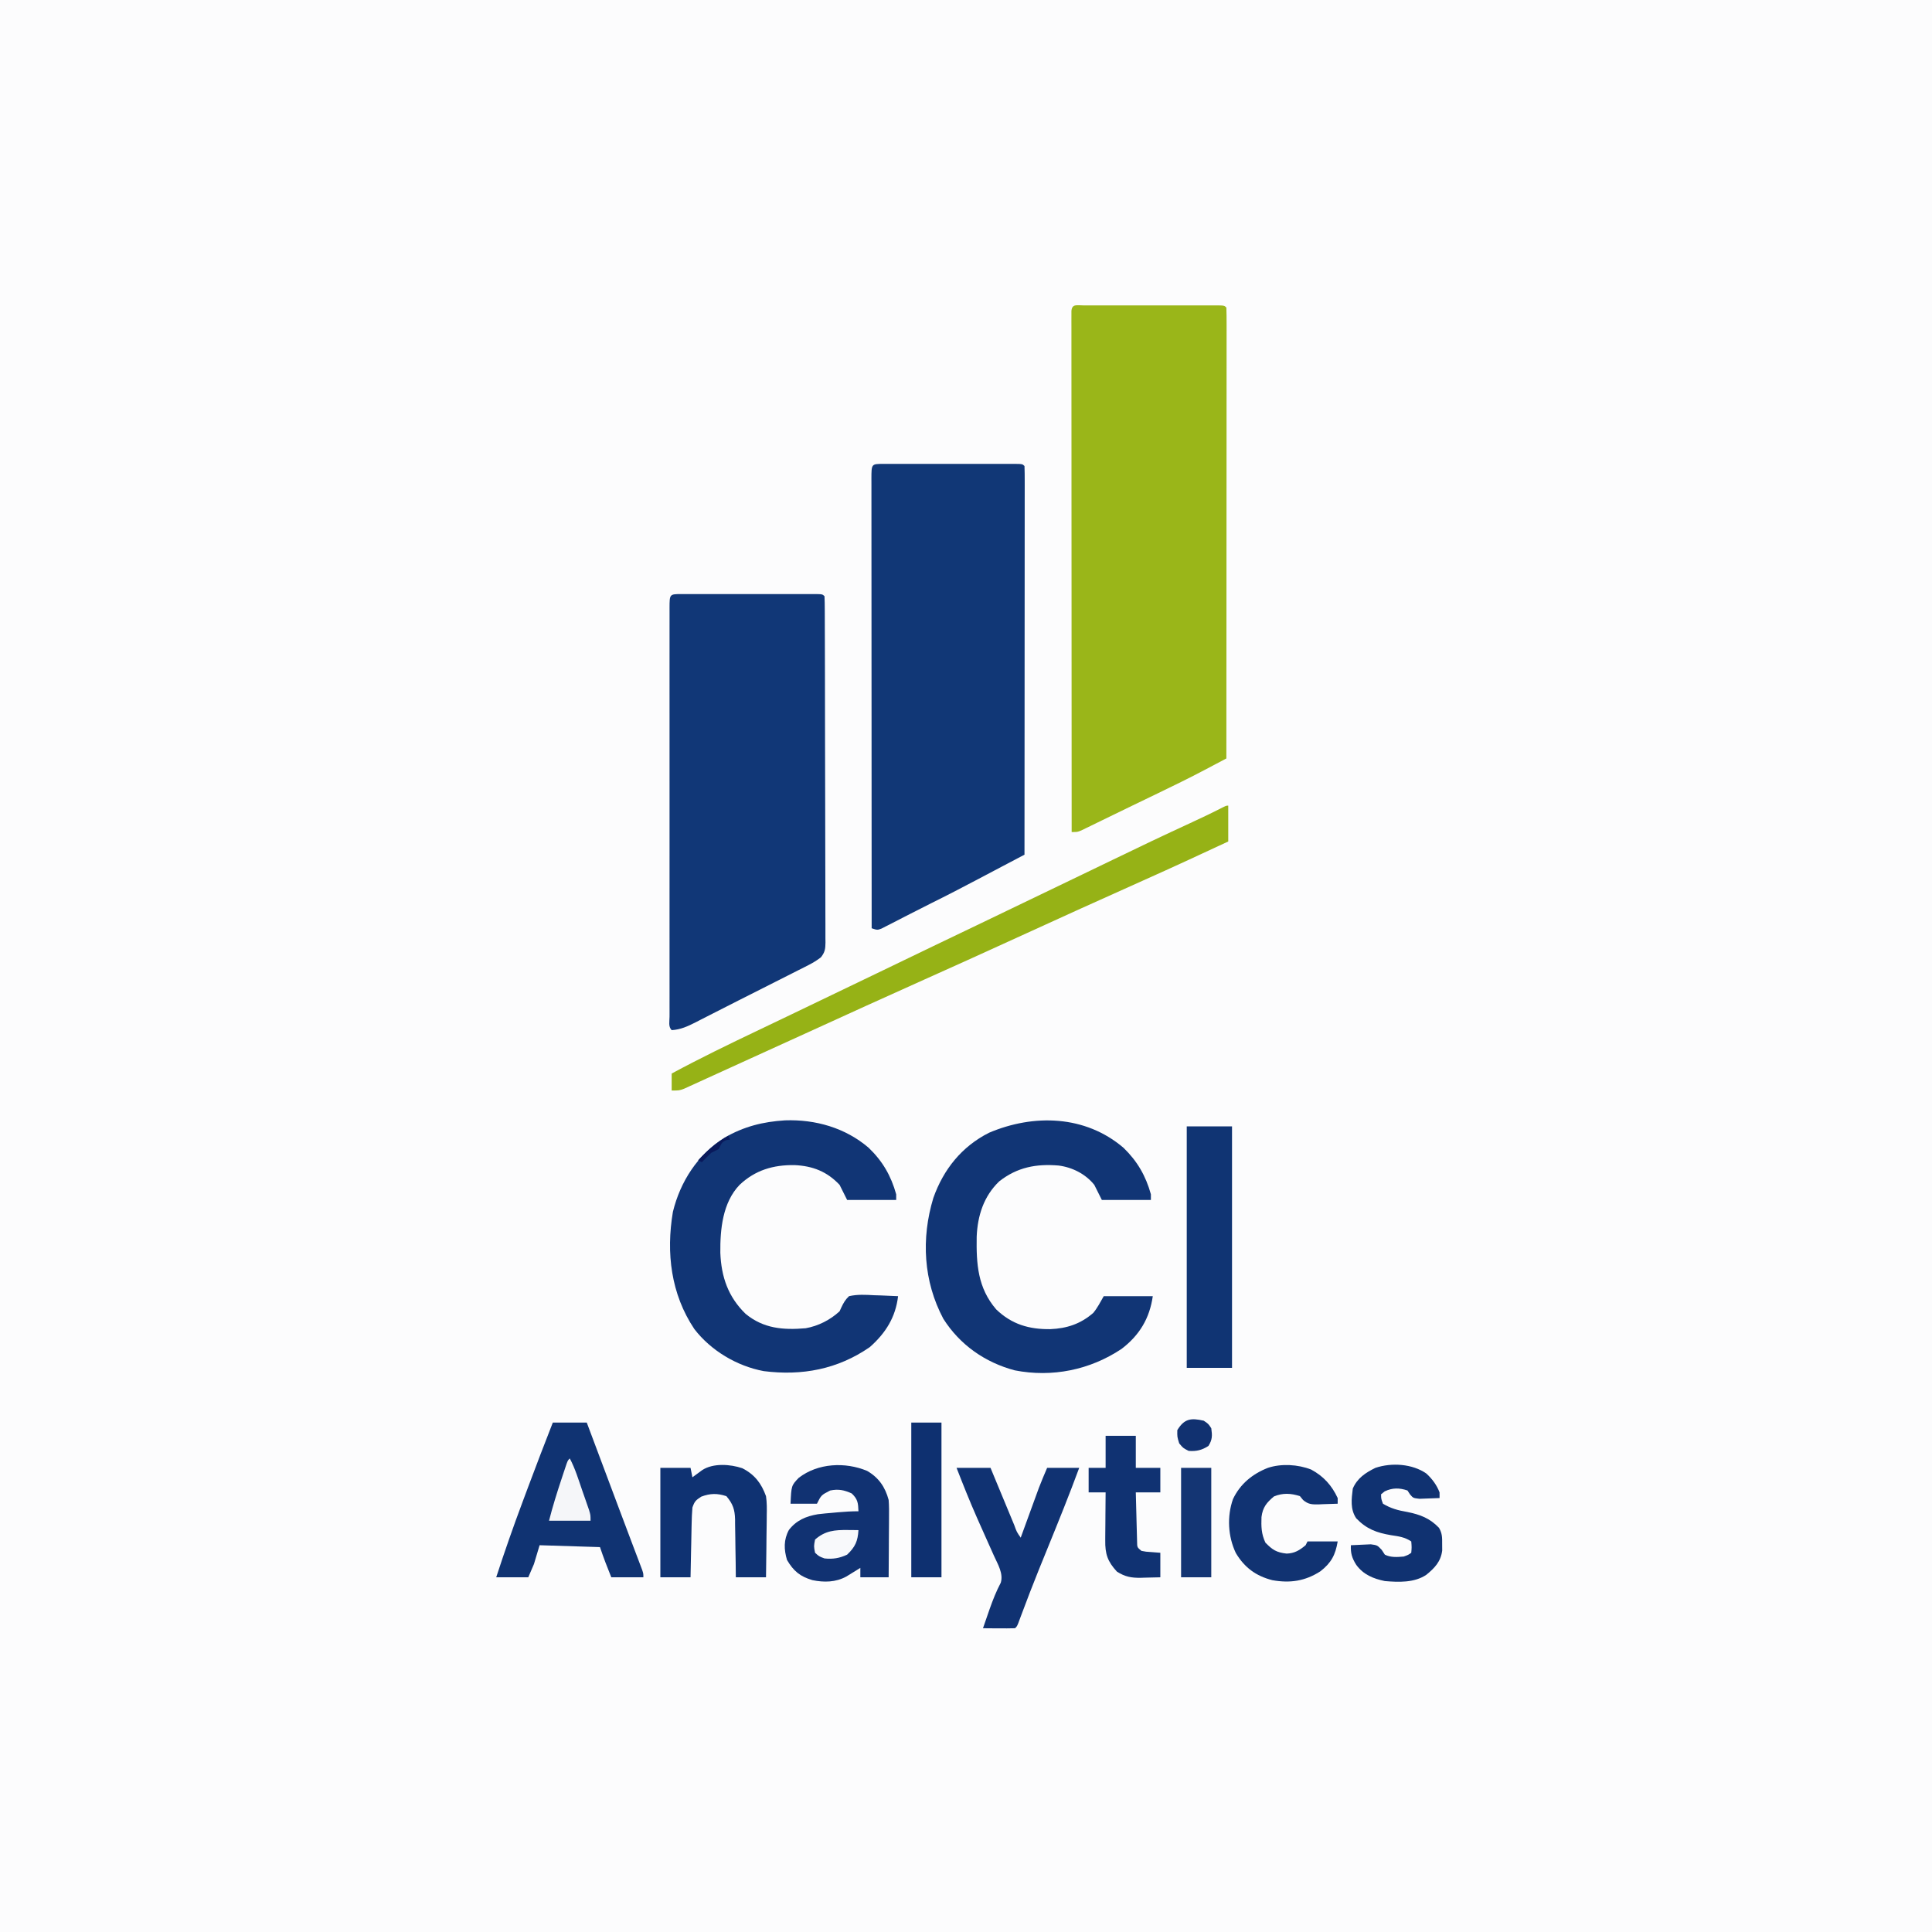 <?xml version="1.0" encoding="UTF-8"?>
<svg version="1.1" xmlns="http://www.w3.org/2000/svg" width="1024" height="1024">
<rect width="100%" height="100%" fill="#808080" stroke="none"/>
<path d="M0 0 C337.92 0 675.84 0 1024 0 C1024 337.92 1024 675.84 1024 1024 C686.08 1024 348.16 1024 0 1024 C0 686.08 0 348.16 0 0 Z " fill="#FCFCFD" transform="translate(0,0)"/>
<path d="M0 0 C1.114 0.003 1.114 0.003 2.251 0.006 C3.419 0.004 3.419 0.004 4.611 0.001 C7.198 -0.004 9.785 -0.001 12.372 0.003 C14.162 0.002 15.952 0.001 17.742 -0 C21.498 -0.002 25.254 0 29.01 0.005 C33.836 0.011 38.662 0.008 43.487 0.002 C47.185 -0.002 50.882 -0.001 54.579 0.002 C56.359 0.002 58.139 0.002 59.919 -0.001 C62.402 -0.003 64.885 0.001 67.368 0.006 C68.111 0.004 68.854 0.002 69.62 0 C74.696 0.021 74.696 0.021 75.81 1.136 C75.908 4.207 75.94 7.257 75.93 10.329 C75.931 11.306 75.932 12.283 75.933 13.289 C75.934 16.589 75.929 19.889 75.923 23.189 C75.923 25.543 75.923 27.898 75.924 30.253 C75.924 36.668 75.918 43.083 75.911 49.498 C75.905 55.516 75.905 61.534 75.904 67.553 C75.901 79.476 75.895 91.399 75.885 103.323 C75.876 114.908 75.869 126.493 75.865 138.079 C75.864 138.792 75.864 139.506 75.864 140.241 C75.863 143.821 75.861 147.401 75.86 150.981 C75.85 180.699 75.832 210.417 75.81 240.136 C72.824 241.715 69.837 243.292 66.849 244.868 C66.015 245.31 65.182 245.751 64.322 246.205 C56.197 250.49 47.962 254.527 39.685 258.511 C38.174 259.24 36.663 259.97 35.152 260.7 C32.138 262.155 29.124 263.608 26.11 265.06 C22.713 266.697 19.322 268.345 15.935 270.001 C13.062 271.404 10.185 272.8 7.31 274.198 C6.278 274.704 5.247 275.211 4.184 275.733 C2.777 276.414 2.777 276.414 1.341 277.108 C0.532 277.503 -0.277 277.897 -1.11 278.304 C-3.19 279.136 -3.19 279.136 -6.19 279.136 C-6.213 243.737 -6.231 208.338 -6.241 172.94 C-6.243 168.765 -6.244 164.591 -6.245 160.416 C-6.245 159.585 -6.246 158.754 -6.246 157.897 C-6.25 144.422 -6.258 130.946 -6.267 117.471 C-6.277 103.654 -6.282 89.837 -6.284 76.021 C-6.286 67.488 -6.29 58.956 -6.298 50.423 C-6.303 44.58 -6.305 38.737 -6.304 32.894 C-6.303 29.518 -6.304 26.141 -6.309 22.765 C-6.314 19.113 -6.313 15.462 -6.31 11.81 C-6.313 10.731 -6.316 9.652 -6.319 8.541 C-6.317 7.57 -6.315 6.6 -6.313 5.6 C-6.314 4.756 -6.314 3.912 -6.314 3.042 C-6.055 -0.944 -3.365 0.014 0 0 Z " fill="#9AB619" transform="translate(574.19,161.864)"/>
<path d="M0 0 C1.1 0.003 1.1 0.003 2.223 0.006 C2.992 0.004 3.761 0.003 4.553 0.001 C7.108 -0.004 9.662 -0.001 12.217 0.003 C13.984 0.002 15.752 0.001 17.519 -0 C21.228 -0.002 24.937 0 28.646 0.005 C33.411 0.011 38.177 0.008 42.942 0.002 C46.593 -0.002 50.244 -0.001 53.895 0.002 C55.652 0.002 57.41 0.002 59.168 -0.001 C61.62 -0.003 64.072 0.001 66.524 0.006 C67.257 0.004 67.991 0.002 68.746 0 C73.759 0.021 73.759 0.021 74.873 1.136 C74.971 3.791 75.003 6.42 74.993 9.076 C74.994 9.918 74.995 10.76 74.996 11.628 C74.998 14.472 74.992 17.315 74.987 20.159 C74.986 22.189 74.987 24.219 74.987 26.248 C74.988 31.777 74.982 37.306 74.975 42.834 C74.968 48.605 74.968 54.376 74.967 60.147 C74.963 71.084 74.955 82.02 74.945 92.956 C74.934 105.404 74.929 117.851 74.924 130.298 C74.913 155.91 74.896 181.523 74.873 207.136 C74.326 207.423 73.779 207.711 73.216 208.008 C70.715 209.324 68.214 210.639 65.714 211.955 C64.423 212.635 64.423 212.635 63.106 213.327 C58.876 215.553 54.648 217.781 50.424 220.018 C42.116 224.417 33.779 228.743 25.35 232.905 C21.764 234.68 18.204 236.503 14.647 238.335 C13.56 238.89 12.473 239.445 11.352 240.017 C9.183 241.125 7.018 242.24 4.857 243.364 C3.866 243.867 2.875 244.371 1.854 244.889 C0.966 245.346 0.078 245.804 -0.837 246.274 C-3.127 247.136 -3.127 247.136 -6.127 246.136 C-6.15 214.941 -6.167 183.746 -6.178 152.552 C-6.179 148.873 -6.18 145.194 -6.182 141.515 C-6.182 140.783 -6.182 140.05 -6.182 139.296 C-6.187 127.421 -6.195 115.545 -6.204 103.67 C-6.213 91.494 -6.219 79.319 -6.221 67.143 C-6.222 59.623 -6.227 52.104 -6.235 44.585 C-6.241 38.829 -6.241 33.073 -6.24 27.317 C-6.24 24.949 -6.242 22.58 -6.246 20.212 C-6.251 16.993 -6.25 13.775 -6.247 10.557 C-6.25 9.607 -6.253 8.656 -6.256 7.677 C-6.238 0.026 -6.238 0.026 0 0 Z " fill="#113776" transform="translate(468.127,245.864)"/>
<path d="M0 0 C1.114 0.003 1.114 0.003 2.251 0.006 C3.419 0.004 3.419 0.004 4.611 0.001 C7.198 -0.004 9.785 -0.001 12.372 0.003 C14.162 0.002 15.952 0.001 17.742 -0 C21.498 -0.002 25.254 0 29.01 0.005 C33.836 0.011 38.662 0.008 43.487 0.002 C47.185 -0.002 50.882 -0.001 54.579 0.002 C56.359 0.002 58.139 0.002 59.919 -0.001 C62.402 -0.003 64.885 0.001 67.368 0.006 C68.111 0.004 68.854 0.002 69.62 0 C74.696 0.021 74.696 0.021 75.81 1.136 C75.916 3.567 75.958 5.971 75.957 8.404 C75.961 9.174 75.964 9.944 75.968 10.737 C75.979 13.336 75.983 15.936 75.987 18.535 C75.993 20.391 76 22.247 76.007 24.102 C76.024 29.158 76.035 34.214 76.043 39.27 C76.048 42.426 76.054 45.581 76.06 48.737 C76.079 58.602 76.094 68.467 76.102 78.332 C76.112 89.736 76.138 101.139 76.179 112.542 C76.209 121.346 76.223 130.149 76.227 138.953 C76.229 144.216 76.238 149.478 76.263 154.741 C76.286 159.691 76.291 164.641 76.281 169.592 C76.28 171.41 76.286 173.229 76.3 175.048 C76.318 177.528 76.311 180.006 76.298 182.486 C76.309 183.209 76.319 183.932 76.331 184.677 C76.287 188.085 76.057 189.824 73.911 192.532 C71.806 194.138 69.784 195.407 67.422 196.602 C66.558 197.044 65.694 197.486 64.804 197.941 C63.873 198.408 62.941 198.874 61.982 199.354 C61.008 199.85 60.034 200.345 59.031 200.855 C55.878 202.456 52.719 204.046 49.56 205.636 C47.406 206.725 45.252 207.815 43.099 208.905 C38.891 211.035 34.681 213.159 30.468 215.281 C25.827 217.619 21.196 219.978 16.572 222.35 C14.464 223.425 12.356 224.499 10.247 225.573 C9.336 226.044 8.425 226.514 7.487 226.999 C3.279 229.122 -0.398 230.84 -5.19 231.136 C-7.072 229.254 -6.316 226.522 -6.324 224.017 C-6.322 223.13 -6.319 222.243 -6.317 221.328 C-6.319 220.393 -6.32 219.458 -6.322 218.494 C-6.326 215.335 -6.323 212.176 -6.32 209.016 C-6.321 206.762 -6.323 204.507 -6.325 202.252 C-6.329 196.11 -6.328 189.968 -6.325 183.825 C-6.322 177.413 -6.324 171 -6.326 164.588 C-6.328 153.126 -6.325 141.665 -6.32 130.203 C-6.315 119.8 -6.316 109.398 -6.321 98.995 C-6.326 86.929 -6.328 74.863 -6.325 62.797 C-6.323 56.405 -6.323 50.013 -6.327 43.621 C-6.329 37.612 -6.327 31.604 -6.322 25.596 C-6.32 23.384 -6.321 21.172 -6.323 18.96 C-6.326 15.954 -6.322 12.949 -6.317 9.943 C-6.321 8.612 -6.321 8.612 -6.324 7.254 C-6.3 0.026 -6.3 0.026 0 0 Z " fill="#113777" transform="translate(361.19,314.864)"/>
<path d="M0 0 C16.108 -0.547 31.875 3.928 44.262 14.508 C51.658 21.608 56.13 29.304 58.887 39.195 C58.887 40.185 58.887 41.175 58.887 42.195 C50.307 42.195 41.727 42.195 32.887 42.195 C31.567 39.555 30.247 36.915 28.887 34.195 C22.247 27.149 14.641 24.148 4.963 23.723 C-6.284 23.575 -15.823 26.378 -24.113 34.195 C-33.135 43.579 -34.446 57.811 -34.324 70.176 C-33.824 82.993 -30.177 93.567 -20.926 102.57 C-11.387 110.398 -0.987 111.2 10.887 110.195 C17.53 109.035 23.943 105.787 28.887 101.195 C29.187 100.544 29.487 99.893 29.796 99.222 C30.945 96.751 31.898 95.076 33.887 93.195 C38.348 92.176 42.653 92.441 47.199 92.695 C48.417 92.731 49.634 92.767 50.889 92.805 C53.891 92.899 56.887 93.03 59.887 93.195 C58.579 104.355 53.291 112.784 44.887 120.195 C27.923 131.936 9.007 135.502 -11.345 132.911 C-25.578 130.233 -39.295 122.069 -48.109 110.598 C-60.495 92.086 -63.137 70.29 -59.461 48.488 C-55.549 32.454 -46.235 18.012 -32.113 9.195 C-21.796 3.247 -11.768 0.738 0 0 Z " fill="#113575" transform="translate(416.113,593.805)"/>
<path d="M0 0 C7.309 7.093 11.762 14.8 14.5 24.625 C14.5 25.615 14.5 26.605 14.5 27.625 C5.92 27.625 -2.66 27.625 -11.5 27.625 C-12.82 24.985 -14.14 22.345 -15.5 19.625 C-20.126 13.871 -27.15 10.305 -34.418 9.381 C-46.273 8.389 -56.284 10.254 -65.875 17.75 C-74.124 25.655 -77.372 35.971 -77.836 47.113 C-78.059 61.54 -77.317 74.194 -67.5 85.625 C-59.247 93.576 -50.041 96.235 -38.833 96.098 C-30.023 95.737 -22.735 93.324 -16.035 87.48 C-13.816 84.798 -12.227 81.647 -10.5 78.625 C-1.92 78.625 6.66 78.625 15.5 78.625 C13.818 90.397 8.467 99.298 -1.039 106.566 C-17.757 117.719 -37.813 121.817 -57.652 117.938 C-73.365 113.771 -86.742 104.437 -95.5 90.625 C-106.08 70.759 -107.337 48.097 -100.812 26.562 C-95.431 11.401 -85.766 -0.687 -71.297 -7.992 C-47.619 -18.046 -20.248 -17.338 0 0 Z " fill="#113575" transform="translate(595.5,608.375)"/>
<path d="M0 0 C0 6.27 0 12.54 0 19 C-15.006 26.015 -30.041 32.951 -45.166 39.707 C-55.999 44.545 -66.815 49.422 -77.625 54.312 C-78.517 54.716 -79.409 55.119 -80.328 55.535 C-94.212 61.817 -108.081 68.132 -121.932 74.486 C-132.598 79.376 -143.296 84.195 -154 89 C-155.591 89.714 -157.182 90.429 -158.773 91.144 C-159.55 91.492 -160.326 91.841 -161.126 92.2 C-181.67 101.426 -202.183 110.718 -222.658 120.097 C-233.751 125.178 -244.857 130.23 -255.971 135.264 C-260.081 137.127 -264.187 138.999 -268.29 140.877 C-270.987 142.11 -273.687 143.337 -276.388 144.562 C-277.658 145.14 -278.927 145.72 -280.195 146.304 C-281.935 147.104 -283.681 147.894 -285.426 148.684 C-286.41 149.133 -287.394 149.582 -288.407 150.045 C-291 151 -291 151 -295 151 C-295 148.03 -295 145.06 -295 142 C-279.894 133.849 -264.495 126.381 -249 119 C-247.013 118.05 -245.026 117.099 -243.039 116.148 C-239.266 114.342 -235.493 112.538 -231.719 110.734 C-215.445 102.956 -199.194 95.133 -182.952 87.289 C-165.595 78.906 -148.231 70.538 -130.838 62.231 C-122.468 58.231 -114.114 54.198 -105.761 50.162 C-96.331 45.605 -86.893 41.063 -77.447 36.537 C-71.952 33.903 -66.463 31.257 -60.98 28.598 C-47.496 22.058 -33.976 15.612 -20.36 9.35 C-14.461 6.632 -8.615 3.848 -2.835 0.885 C-1 0 -1 0 0 0 Z " fill="#96B216" transform="translate(651,427)"/>
<path d="M0 0 C5.94 0 11.88 0 18 0 C22.248 11.328 26.496 22.656 30.744 33.984 C31.434 35.825 31.434 35.825 32.139 37.702 C33.064 40.17 33.988 42.637 34.912 45.104 C37.165 51.116 39.424 57.126 41.7 63.129 C42.331 64.799 42.331 64.799 42.975 66.502 C43.768 68.6 44.564 70.696 45.363 72.792 C45.886 74.178 45.886 74.178 46.42 75.592 C46.88 76.803 46.88 76.803 47.349 78.038 C48 80 48 80 48 82 C42.39 82 36.78 82 31 82 C28.844 76.681 26.817 71.45 25 66 C14.44 65.67 3.88 65.34 -7 65 C-7.99 68.3 -8.98 71.6 -10 75 C-10.99 77.31 -11.98 79.62 -13 82 C-18.61 82 -24.22 82 -30 82 C-25.618 68.568 -20.983 55.261 -16.021 42.033 C-14.997 39.304 -13.978 36.573 -12.961 33.842 C-8.737 22.523 -4.402 11.251 0 0 Z " fill="#103372" transform="translate(293,754)"/>
<path d="M0 0 C7.92 0 15.84 0 24 0 C24 42.24 24 84.48 24 128 C16.08 128 8.16 128 0 128 C0 85.76 0 43.52 0 0 Z " fill="#103473" transform="translate(629,597)"/>
<path d="M0 0 C6.195 3.588 9.583 8.574 11.414 15.398 C11.675 18.587 11.647 21.756 11.609 24.953 C11.607 25.855 11.604 26.756 11.601 27.685 C11.59 30.548 11.565 33.411 11.539 36.273 C11.529 38.221 11.52 40.169 11.512 42.117 C11.49 46.878 11.455 51.638 11.414 56.398 C6.464 56.398 1.514 56.398 -3.586 56.398 C-3.586 54.748 -3.586 53.098 -3.586 51.398 C-4.599 52.031 -4.599 52.031 -5.633 52.676 C-6.525 53.224 -7.417 53.771 -8.336 54.336 C-9.218 54.881 -10.099 55.426 -11.008 55.988 C-16.646 59.072 -22.766 59.185 -28.996 57.902 C-35.503 55.98 -38.979 53.13 -42.461 47.211 C-44.103 41.645 -44.284 36.531 -41.453 31.309 C-37.481 26.175 -32.452 24.064 -26.129 22.975 C-23.533 22.663 -20.942 22.422 -18.336 22.211 C-17.009 22.088 -17.009 22.088 -15.656 21.963 C-11.938 21.629 -8.325 21.398 -4.586 21.398 C-4.754 17.034 -4.922 15.03 -8.148 11.961 C-12.219 10.111 -15.195 9.517 -19.586 10.398 C-24.31 12.834 -24.31 12.834 -26.586 17.398 C-31.206 17.398 -35.826 17.398 -40.586 17.398 C-40.149 7.784 -40.149 7.784 -36.25 3.68 C-26.049 -4.175 -11.613 -4.83 0 0 Z " fill="#113272" transform="translate(459.586,779.602)"/>
<path d="M0 0 C5.94 0 11.88 0 18 0 C19.607 3.881 19.607 3.881 21.246 7.84 C22.281 10.335 23.318 12.831 24.354 15.326 C25.075 17.065 25.796 18.804 26.516 20.544 C27.549 23.039 28.585 25.533 29.621 28.027 C29.944 28.81 30.267 29.592 30.6 30.398 C31.881 33.957 31.881 33.957 34 37 C34.318 36.128 34.635 35.256 34.962 34.357 C36.152 31.093 37.343 27.83 38.535 24.567 C39.049 23.16 39.562 21.753 40.074 20.345 C40.814 18.312 41.557 16.279 42.301 14.246 C42.746 13.026 43.191 11.806 43.65 10.549 C45.002 6.994 46.502 3.496 48 0 C53.61 0 59.22 0 65 0 C59.768 14.198 54.102 28.202 48.392 42.214 C47.168 45.219 45.946 48.224 44.727 51.23 C44.331 52.205 43.935 53.18 43.528 54.184 C40.385 61.966 37.375 69.794 34.443 77.657 C34.135 78.478 33.827 79.3 33.509 80.146 C33.241 80.869 32.972 81.592 32.695 82.337 C32 84 32 84 31 85 C28.137 85.073 25.299 85.092 22.438 85.062 C21.631 85.058 20.825 85.053 19.994 85.049 C17.996 85.037 15.998 85.019 14 85 C14.912 82.352 15.828 79.707 16.75 77.062 C17.021 76.284 17.292 75.505 17.571 74.702 C19.251 69.931 21.072 65.342 23.434 60.859 C24.901 56.041 21.872 51.108 19.902 46.777 C19.592 46.083 19.282 45.388 18.962 44.673 C18.3 43.191 17.635 41.71 16.969 40.23 C15.246 36.399 13.539 32.562 11.836 28.723 C11.334 27.592 11.334 27.592 10.822 26.438 C6.969 17.718 3.455 8.885 0 0 Z " fill="#103272" transform="translate(507,778)"/>
<path d="M0 0 C6.541 3.328 10.102 8.021 12.562 14.812 C13.064 18.225 13.032 21.557 12.953 25 C12.947 25.943 12.942 26.886 12.936 27.858 C12.914 30.843 12.864 33.827 12.812 36.812 C12.792 38.848 12.774 40.883 12.758 42.918 C12.714 47.883 12.645 52.848 12.562 57.812 C7.282 57.812 2.002 57.812 -3.438 57.812 C-3.463 55.211 -3.489 52.61 -3.516 49.93 C-3.554 47.398 -3.599 44.866 -3.645 42.334 C-3.673 40.581 -3.694 38.827 -3.708 37.073 C-3.73 34.546 -3.777 32.019 -3.828 29.492 C-3.829 28.714 -3.831 27.935 -3.832 27.134 C-3.97 21.962 -4.966 18.882 -8.438 14.812 C-13.213 13.221 -17.031 13.282 -21.75 15.062 C-24.72 16.996 -25.282 17.553 -26.438 20.812 C-26.674 23.669 -26.81 26.438 -26.852 29.297 C-26.871 30.112 -26.89 30.928 -26.91 31.768 C-26.97 34.366 -27.016 36.964 -27.062 39.562 C-27.101 41.327 -27.14 43.091 -27.18 44.855 C-27.277 49.174 -27.357 53.493 -27.438 57.812 C-32.718 57.812 -37.998 57.812 -43.438 57.812 C-43.438 38.672 -43.438 19.532 -43.438 -0.188 C-38.157 -0.188 -32.877 -0.188 -27.438 -0.188 C-27.108 1.462 -26.777 3.112 -26.438 4.812 C-25.967 4.463 -25.496 4.114 -25.012 3.754 C-24.389 3.299 -23.766 2.844 -23.125 2.375 C-22.51 1.923 -21.895 1.47 -21.262 1.004 C-15.43 -2.805 -6.396 -2.161 0 0 Z " fill="#0F3272" transform="translate(393.438,778.188)"/>
<path d="M0 0 C6.533 3.501 10.982 8.432 14.062 15.105 C14.062 16.095 14.062 17.085 14.062 18.105 C11.478 18.214 8.898 18.293 6.312 18.355 C5.583 18.389 4.853 18.422 4.102 18.457 C0.491 18.523 -1.447 18.517 -4.266 16.152 C-5.093 15.139 -5.093 15.139 -5.938 14.105 C-10.697 12.519 -15.068 12.341 -19.688 14.23 C-23.582 17.476 -25.673 20.002 -26.324 25.176 C-26.493 30.275 -26.422 34.065 -24.25 38.73 C-20.535 42.546 -18.375 43.946 -13 44.543 C-8.764 44.391 -6.205 42.815 -2.938 40.105 C-2.442 39.115 -2.442 39.115 -1.938 38.105 C3.342 38.105 8.623 38.105 14.062 38.105 C12.875 45.228 10.644 49.472 4.879 53.938 C-3.205 59.135 -11.193 60.314 -20.574 58.633 C-29.293 56.403 -35.332 51.947 -39.93 44.23 C-44.102 35.433 -44.675 24.908 -41.438 15.668 C-37.636 7.624 -31.114 2.315 -22.938 -0.895 C-15.818 -3.268 -6.978 -2.732 0 0 Z " fill="#113372" transform="translate(694.938,778.895)"/>
<path d="M0 0 C3.047 2.807 5.523 6.107 7 10 C7 10.99 7 11.98 7 13 C4.73 13.108 2.459 13.186 0.188 13.25 C-1.077 13.296 -2.342 13.343 -3.645 13.391 C-7 13 -7 13 -8.676 11.043 C-9.113 10.369 -9.55 9.695 -10 9 C-14.285 7.532 -17.979 7.521 -22.062 9.438 C-22.702 9.953 -23.341 10.469 -24 11 C-23.969 13.416 -23.969 13.416 -23 16 C-18.804 18.529 -14.921 19.553 -10.125 20.375 C-3.277 21.756 1.822 23.682 6.684 28.758 C8.446 31.76 8.399 33.974 8.375 37.438 C8.383 38.55 8.39 39.662 8.398 40.809 C7.666 46.677 4.371 50.114 -0.062 53.707 C-6.397 57.934 -14.686 57.626 -22 57 C-28.141 55.733 -33.398 53.587 -37.188 48.363 C-39.458 44.728 -40.195 42.214 -40 38 C-37.752 37.865 -35.501 37.768 -33.25 37.688 C-31.997 37.629 -30.744 37.571 -29.453 37.512 C-26 38 -26 38 -23.672 40.457 C-22.844 41.716 -22.844 41.716 -22 43 C-18.83 44.585 -15.46 44.294 -12 44 C-9.594 43.137 -9.594 43.137 -8 42 C-7.75 39.084 -7.75 39.084 -8 36 C-11.511 33.66 -14.622 33.304 -18.688 32.688 C-26.361 31.381 -31.692 29.445 -37.172 23.738 C-40.411 18.887 -39.68 13.616 -39 8 C-36.621 2.449 -32.302 -0.401 -27 -3 C-18.441 -5.883 -7.475 -5.185 0 0 Z " fill="#103271" transform="translate(756,781)"/>
<path d="M0 0 C5.28 0 10.56 0 16 0 C16 5.61 16 11.22 16 17 C20.29 17 24.58 17 29 17 C29 21.29 29 25.58 29 30 C24.71 30 20.42 30 16 30 C16.097 34.094 16.2 38.187 16.317 42.28 C16.356 43.673 16.391 45.066 16.422 46.459 C16.467 48.46 16.527 50.46 16.586 52.461 C16.633 54.268 16.633 54.268 16.681 56.111 C16.709 59.126 16.709 59.126 19 61 C21.433 61.462 21.433 61.462 24.125 61.625 C26.538 61.811 26.538 61.811 29 62 C29 66.29 29 70.58 29 75 C26.291 75.081 23.585 75.141 20.875 75.188 C20.114 75.213 19.354 75.238 18.57 75.264 C13.61 75.328 10.307 74.732 6 72 C1.026 66.611 -0.302 62.644 -0.195 55.391 C-0.192 54.664 -0.19 53.937 -0.187 53.188 C-0.176 50.875 -0.15 48.563 -0.125 46.25 C-0.115 44.678 -0.106 43.107 -0.098 41.535 C-0.076 37.69 -0.041 33.845 0 30 C-2.97 30 -5.94 30 -9 30 C-9 25.71 -9 21.42 -9 17 C-6.03 17 -3.06 17 0 17 C0 11.39 0 5.78 0 0 Z " fill="#103272" transform="translate(586,761)"/>
<path d="M0 0 C5.28 0 10.56 0 16 0 C16 27.06 16 54.12 16 82 C10.72 82 5.44 82 0 82 C0 54.94 0 27.88 0 0 Z " fill="#0E3070" transform="translate(483,754)"/>
<path d="M0 0 C5.28 0 10.56 0 16 0 C16 19.14 16 38.28 16 58 C10.72 58 5.44 58 0 58 C0 38.86 0 19.72 0 0 Z " fill="#143573" transform="translate(626,778)"/>
<path d="M0 0 C2.876 5.411 4.628 11.287 6.625 17.062 C7.045 18.259 7.465 19.456 7.898 20.689 C8.295 21.835 8.693 22.98 9.102 24.16 C9.466 25.208 9.83 26.256 10.206 27.336 C11 30 11 30 11 33 C3.74 33 -3.52 33 -11 33 C-9.1 25.512 -6.809 18.205 -4.375 10.875 C-4.062 9.926 -3.748 8.977 -3.426 7.999 C-3.128 7.11 -2.83 6.221 -2.523 5.305 C-2.255 4.5 -1.986 3.696 -1.708 2.867 C-1 1 -1 1 0 0 Z " fill="#F5F6F9" transform="translate(302,773)"/>
<path d="M0 0 C1.603 0.014 1.603 0.014 3.238 0.027 C4.047 0.039 4.855 0.051 5.688 0.062 C5.334 5.961 3.973 8.967 -0.312 13.062 C-4.351 14.953 -7.878 15.534 -12.312 15.062 C-15.188 14 -15.188 14 -17.312 12.062 C-18 8.625 -18 8.625 -17.312 5.062 C-11.968 0.339 -6.887 -0.076 0 0 Z " fill="#F8F9FB" transform="translate(449.312,810.938)"/>
<path d="M0 0 C2.438 1.625 2.438 1.625 4 4 C4.554 7.881 4.612 10.03 2.5 13.375 C-0.926 15.602 -3.919 16.324 -8 16 C-10.938 14.5 -10.938 14.5 -13 12 C-14.062 8.562 -14.062 8.562 -14 5 C-10.275 -1.119 -6.757 -1.541 0 0 Z " fill="#113170" transform="translate(638,753)"/>
<path d="M0 0 C0.33 0.66 0.66 1.32 1 2 C0.381 2.083 -0.237 2.165 -0.875 2.25 C-3.675 3.238 -3.741 4.404 -5 7 C-6.324 7.685 -7.659 8.349 -9 9 C-10.705 10.627 -12.379 12.289 -14 14 C-14.66 13.67 -15.32 13.34 -16 13 C-11.099 7.747 -6.301 3.486 0 0 Z " fill="#09195B" transform="translate(386,602)"/>
</svg>
